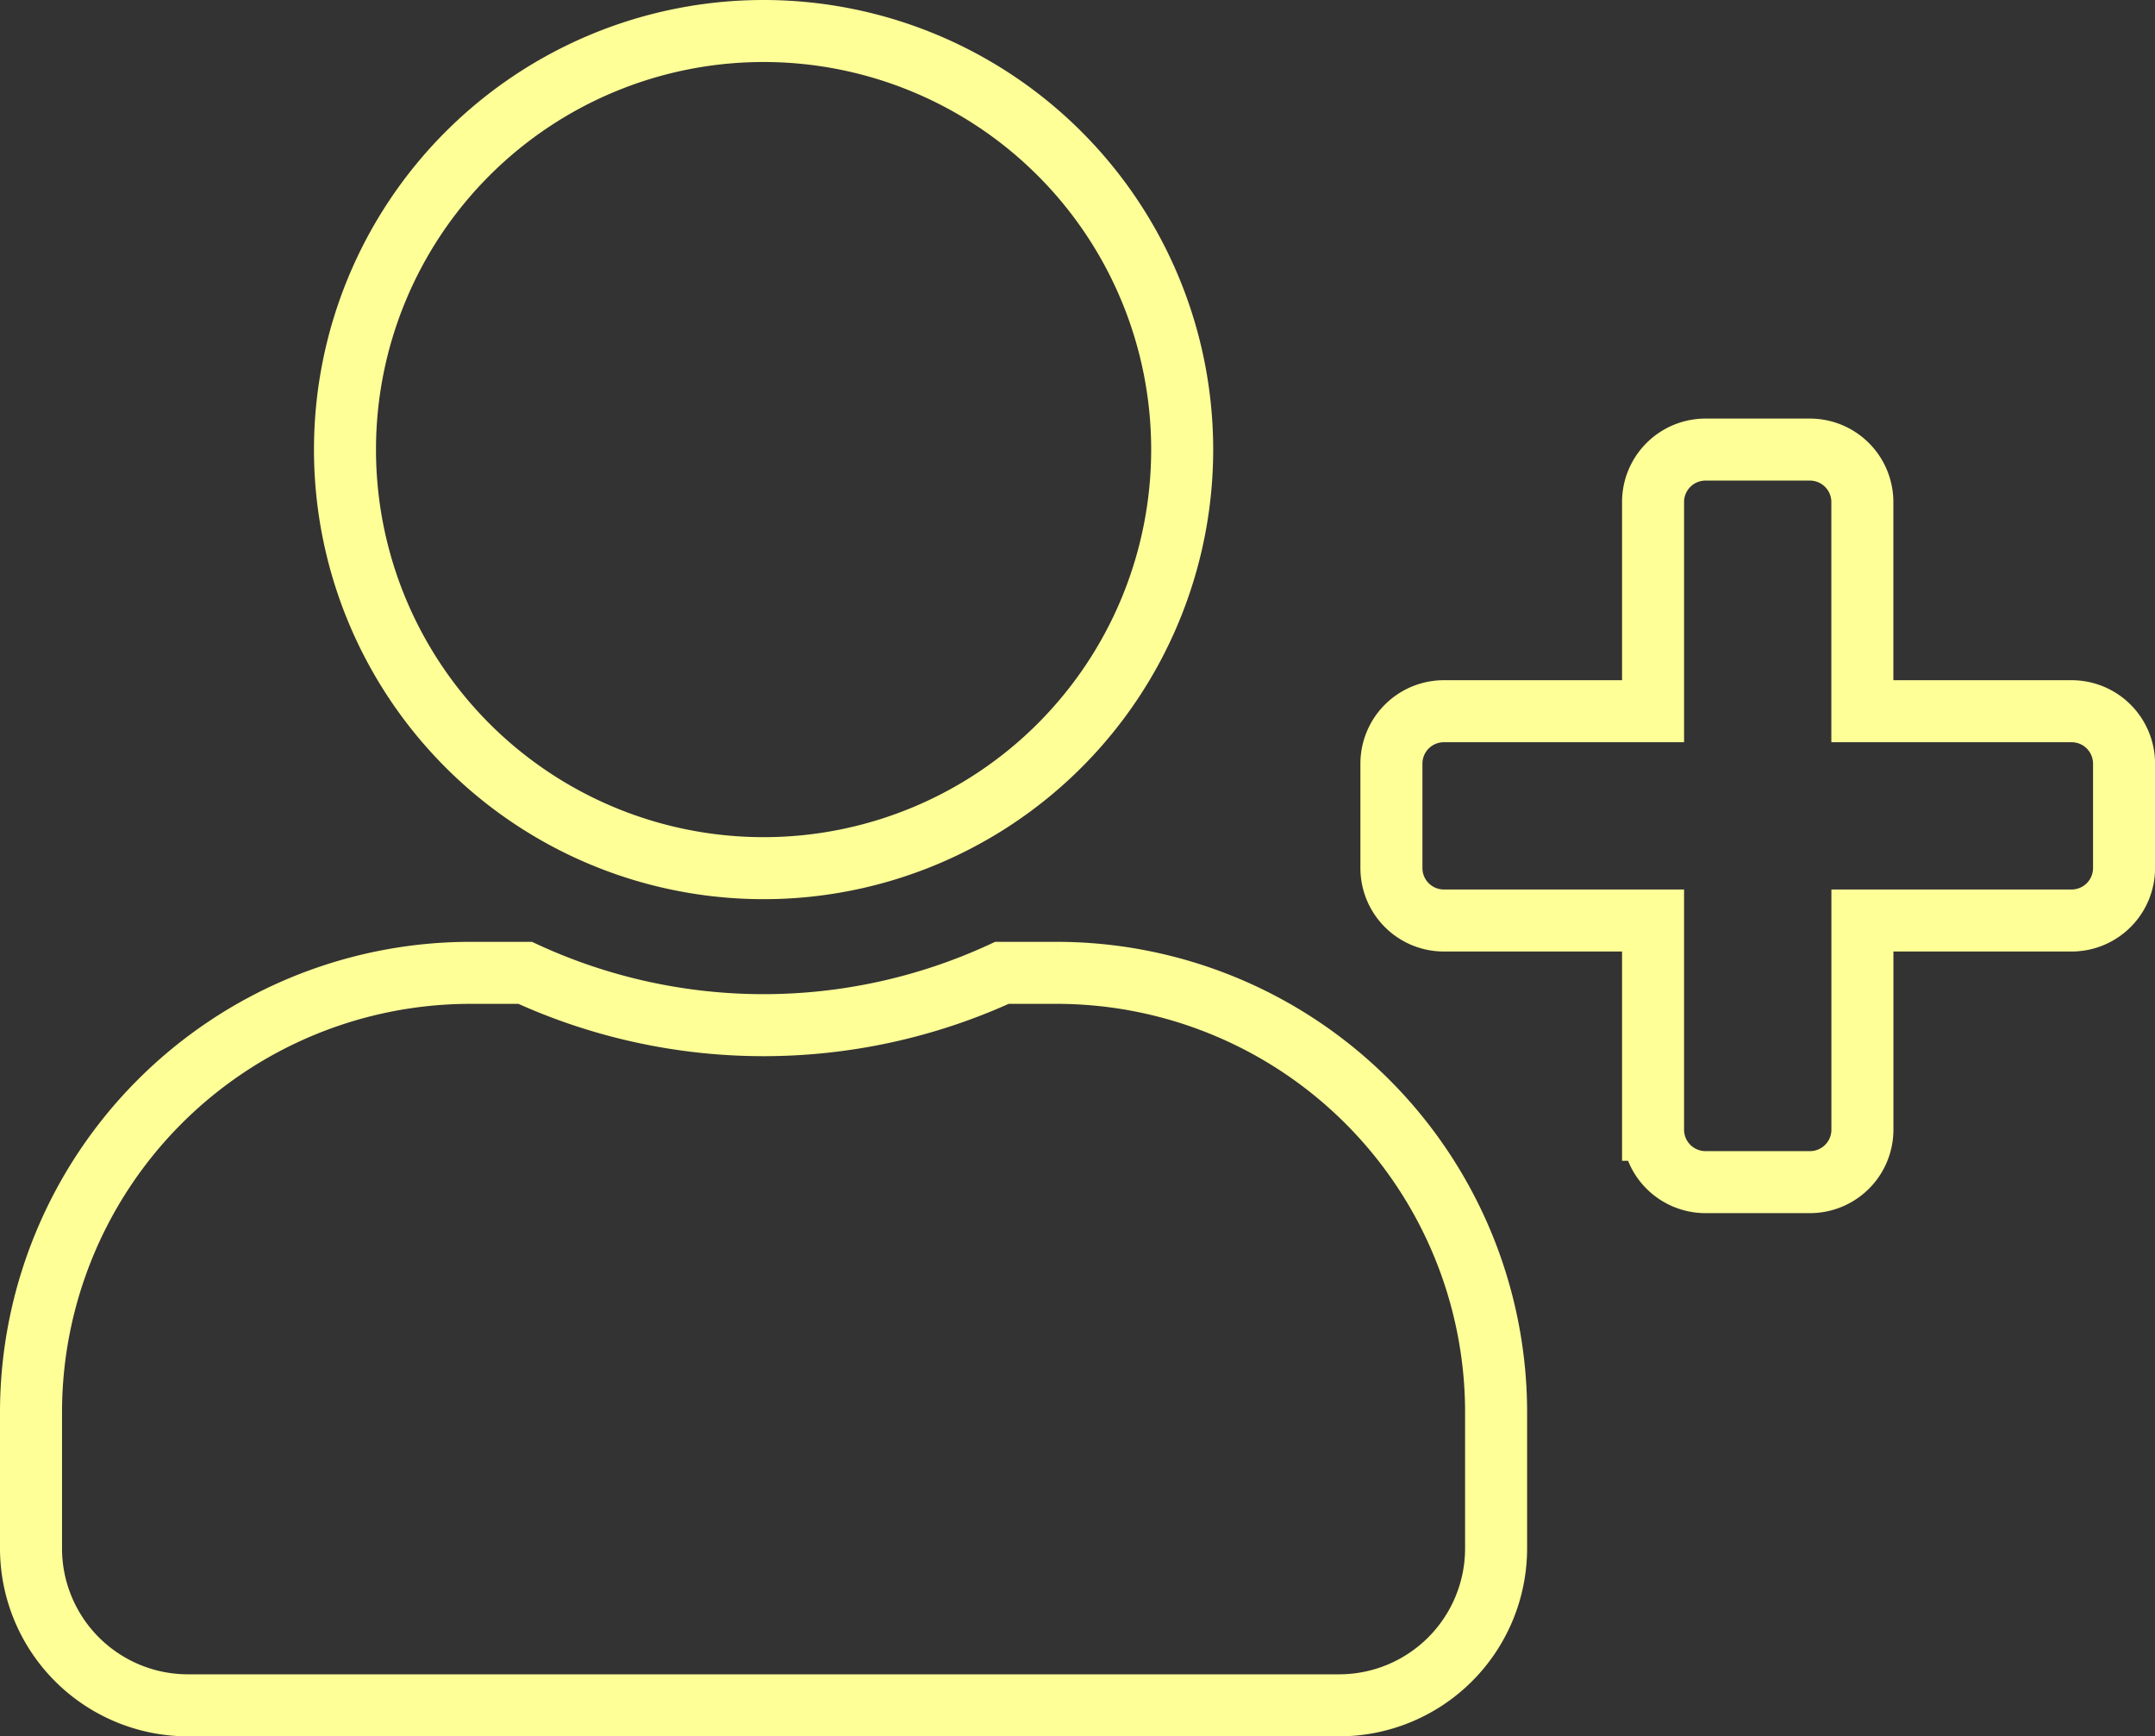 <svg xmlns="http://www.w3.org/2000/svg" width="34.75" height="28" viewBox="0 0 34.75 28"><rect x="0" y="0" width="34.75" height="28" fill="#333333" stroke="none"/><path d="M32.906,10.969H29.531V7.594a.846.846,0,0,0-.844-.844H27a.846.846,0,0,0-.844.844v3.375H22.781a.846.846,0,0,0-.844.844V13.5a.846.846,0,0,0,.844.844h3.375v3.375a.846.846,0,0,0,.844.844h1.688a.846.846,0,0,0,.844-.844V14.344h3.375a.846.846,0,0,0,.844-.844V11.813A.846.846,0,0,0,32.906,10.969ZM11.813,13.5a6.75,6.75,0,1,0-6.75-6.75A6.749,6.749,0,0,0,11.813,13.5Zm4.725,1.688h-.881a9.18,9.18,0,0,1-7.689,0H7.087A7.089,7.089,0,0,0,0,22.275v2.194A2.532,2.532,0,0,0,2.531,27H21.094a2.532,2.532,0,0,0,2.531-2.531V22.275A7.089,7.089,0,0,0,16.538,15.188Z" transform="translate(0.5 0.5)" fill="none" stroke="#ffff98" stroke-width="1"/></svg>